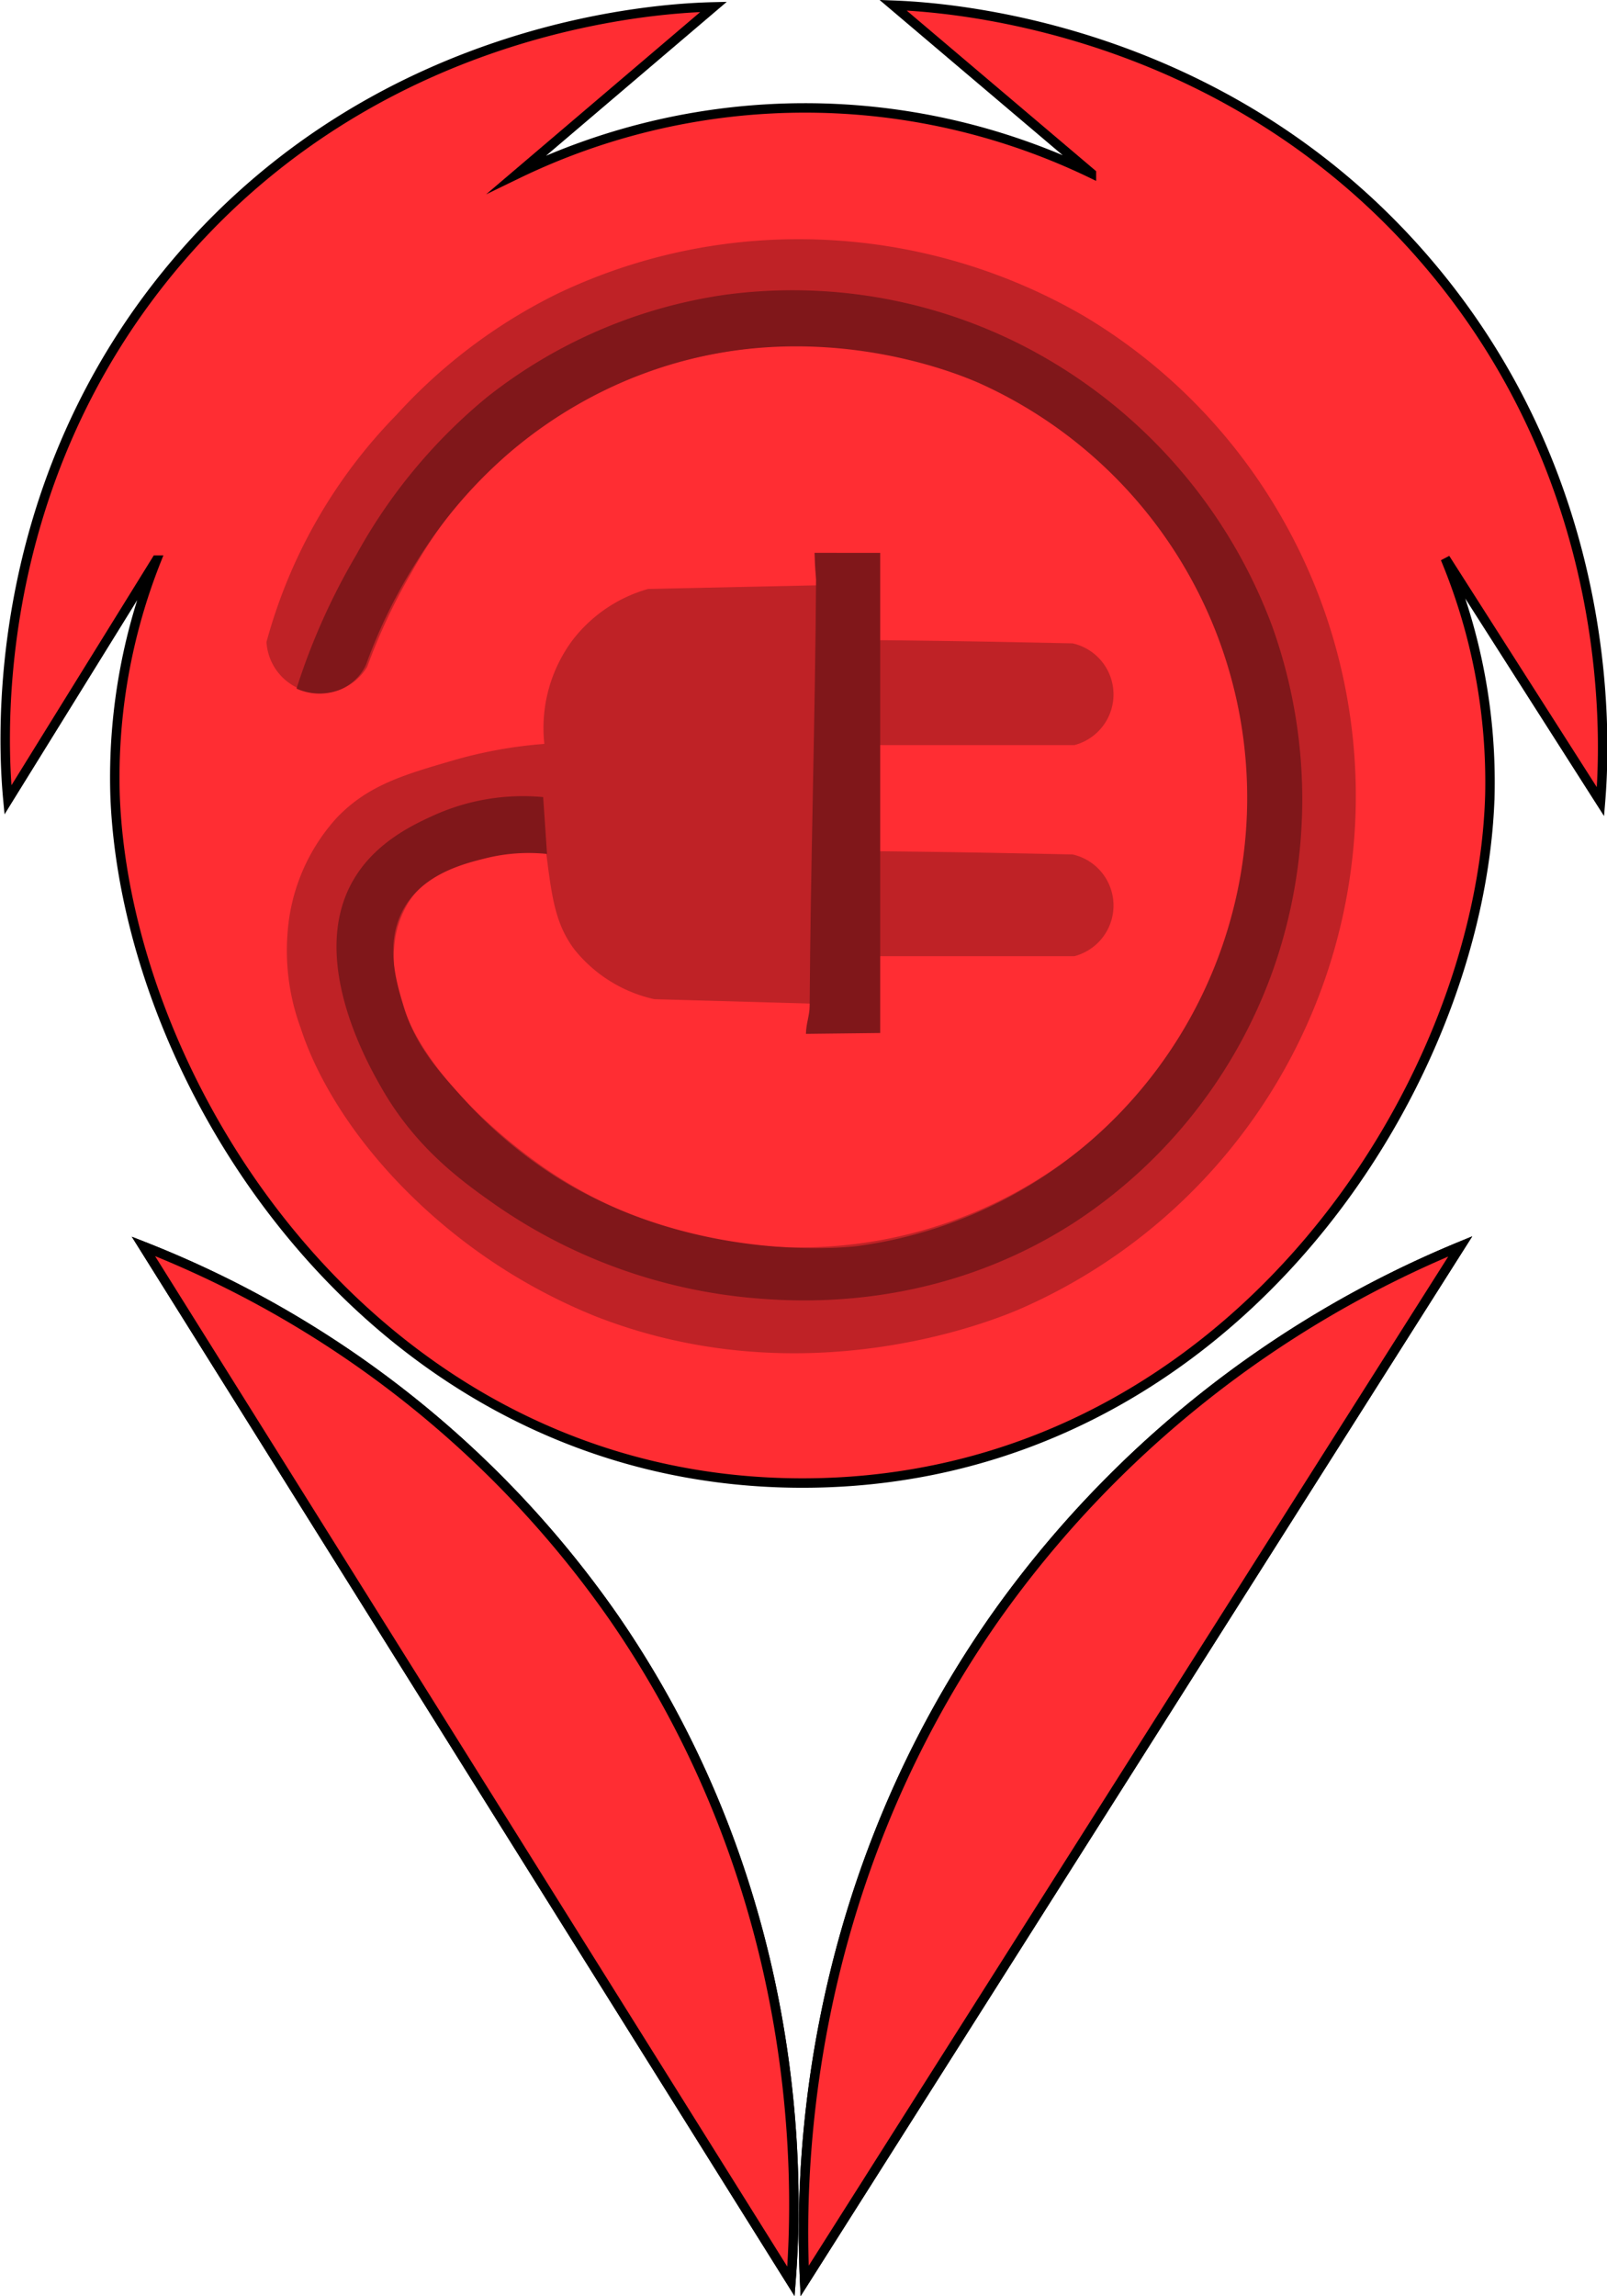 <svg id="Layer_1" data-name="Layer 1" xmlns="http://www.w3.org/2000/svg" viewBox="0 0 170.12 243.01"><defs><style>.cls-1{fill:#ff2d33;}.cls-1,.cls-2{stroke:#000;stroke-miterlimit:10;}.cls-2{fill:#009245;}.cls-3{fill:#bf2226;}.cls-4{fill:#80171a;}</style></defs><title>marker_red</title><path class="cls-1" d="M3363,394.68c1.16,31.18,28,72.77,72.77,72.77s71.83-41.46,72.77-72.77a61.55,61.55,0,0,0-4.72-25.09l16.43,25.75c0.43-5.25,2.19-33-18.26-57-21.74-25.54-51.76-27.12-56.63-27.3l21,17.8a69.82,69.82,0,0,0-60.77.06l20.77-17.68c-4.74.11-34.65,1.3-56.44,26.56-20.89,24.22-18.72,52.47-18.26,57.37l15.72-25.38A62.26,62.26,0,0,0,3363,394.68Z" transform="translate(-3350.82 -310.49)"/><path class="cls-2" d="M3434.55,551.94L3366,442.4a109.25,109.25,0,0,1,49.8,39.29C3436.51,511.72,3435.26,542.75,3434.55,551.94Z" transform="translate(-3350.82 -310.49)"/><path class="cls-2" d="M3436,551.9l69.41-109.5a113.1,113.1,0,0,0-49.25,39.29C3435.33,511.4,3435.54,542.09,3436,551.9Z" transform="translate(-3350.82 -310.49)"/><path class="cls-3" d="M3443.86,400.58q5.72,0.06,11.5.16l9,0.18a5.54,5.54,0,0,1,.19,10.77l-20.67,0Q3443.88,406.11,3443.86,400.58Z" transform="translate(-3350.82 -310.49)"/><path class="cls-3" d="M3408.84,400.75c-1.09-.1-10.89-0.84-14.79,5.27a10.35,10.35,0,0,0-1.5,4.77c-0.92,11.12,12.9,21.23,15.92,23.32a47.72,47.72,0,1,0,10.28-84,44.61,44.61,0,0,0-17.42,11.28,53.54,53.54,0,0,0-7,9.78,62.51,62.51,0,0,0-4.64,9.9,5.75,5.75,0,0,1-10.66-2.63,54.85,54.85,0,0,1,13.79-24.07,57,57,0,0,1,17-12.79,59,59,0,0,1,25.2-5.77,60.07,60.07,0,0,1,30.59,8.15,58.76,58.76,0,0,1,20.68,20.93A59.25,59.25,0,0,1,3458.86,449c-2.6,1.13-22.87,9.54-45.13.75a59.86,59.86,0,0,1-20.93-14.29c-7.19-7.61-9.52-14.22-10.15-16.17a23.61,23.61,0,0,1-1.38-10.15,20.21,20.21,0,0,1,5.2-12.1c3.3-3.45,7.09-4.55,12.35-6.08a47.31,47.31,0,0,1,9.78-1.75Z" transform="translate(-3350.82 -310.49)"/><path class="cls-3" d="M3437.09,416.72l-17-.48a15,15,0,0,1-8.46-5.26c-2-2.67-2.39-5.42-3-10.34a53.37,53.37,0,0,1-.19-11.47,15.56,15.56,0,0,1,3-10.94,15.34,15.34,0,0,1,8-5.41l17.84-.38Q3437.16,394.57,3437.09,416.72Z" transform="translate(-3350.82 -310.49)"/><path class="cls-3" d="M3443.86,378.24q5.72,0.06,11.5.16l9,0.18a5.54,5.54,0,0,1,.19,10.77l-20.67,0Q3443.88,383.78,3443.86,378.24Z" transform="translate(-3350.82 -310.49)"/><path class="cls-4" d="M3437.21,371.85c-0.05-.94-0.1-0.85-0.16-2.85H3444v50.82l-7.86.09c0-1,.39-2,0.39-2.93C3436.63,401.95,3437.11,386.89,3437.21,371.85Z" transform="translate(-3350.82 -310.49)"/><path class="cls-4" d="M3408.32,394.85a23,23,0,0,0-11.73,2c-1.95.9-5.94,2.73-8.27,6.62-5,8.31,1.41,19.57,2.86,22.11,3.67,6.45,8.54,9.94,12.18,12.49a56.5,56.5,0,0,0,26.93,9.78c4.81,0.43,19.56,1.52,34.3-8A53.23,53.23,0,0,0,3485.64,413a54.31,54.31,0,0,0-.15-36.25,54.92,54.92,0,0,0-26-29.48,53.62,53.62,0,0,0-32-5.57,52.75,52.75,0,0,0-25.12,10.83,57.35,57.35,0,0,0-13.84,16.7,69.25,69.25,0,0,0-6.32,14.14,5.9,5.9,0,0,0,4.51.15,5.22,5.22,0,0,0,2.86-2.71,55.11,55.11,0,0,1,5.42-11,49.44,49.44,0,0,1,9.78-11.43,47.53,47.53,0,0,1,15.19-8.72c17.11-5.92,32.15.35,34.45,1.35A48.1,48.1,0,0,1,3465,432.3a47.36,47.36,0,0,1-23.47,10.08s-16.73,2.17-31.89-7.37a47.74,47.74,0,0,1-9.78-8.27c-2.8-3.09-5.08-5.67-6.32-9.78-0.77-2.54-2.08-6.84.15-10.53,2.12-3.5,6.27-4.54,8.57-5.11a18.83,18.83,0,0,1,6.47-.45" transform="translate(-3350.82 -310.49)"/><path class="cls-1" d="M3434.55,551.94L3366,442.4a109.25,109.25,0,0,1,49.8,39.29C3436.51,511.72,3435.26,542.75,3434.55,551.94Z" transform="translate(-3350.82 -310.49)"/><path class="cls-1" d="M3436,551.9l69.41-109.5a113.1,113.1,0,0,0-49.25,39.29C3435.33,511.4,3435.54,542.09,3436,551.9Z" transform="translate(-3350.82 -310.49)"/></svg>